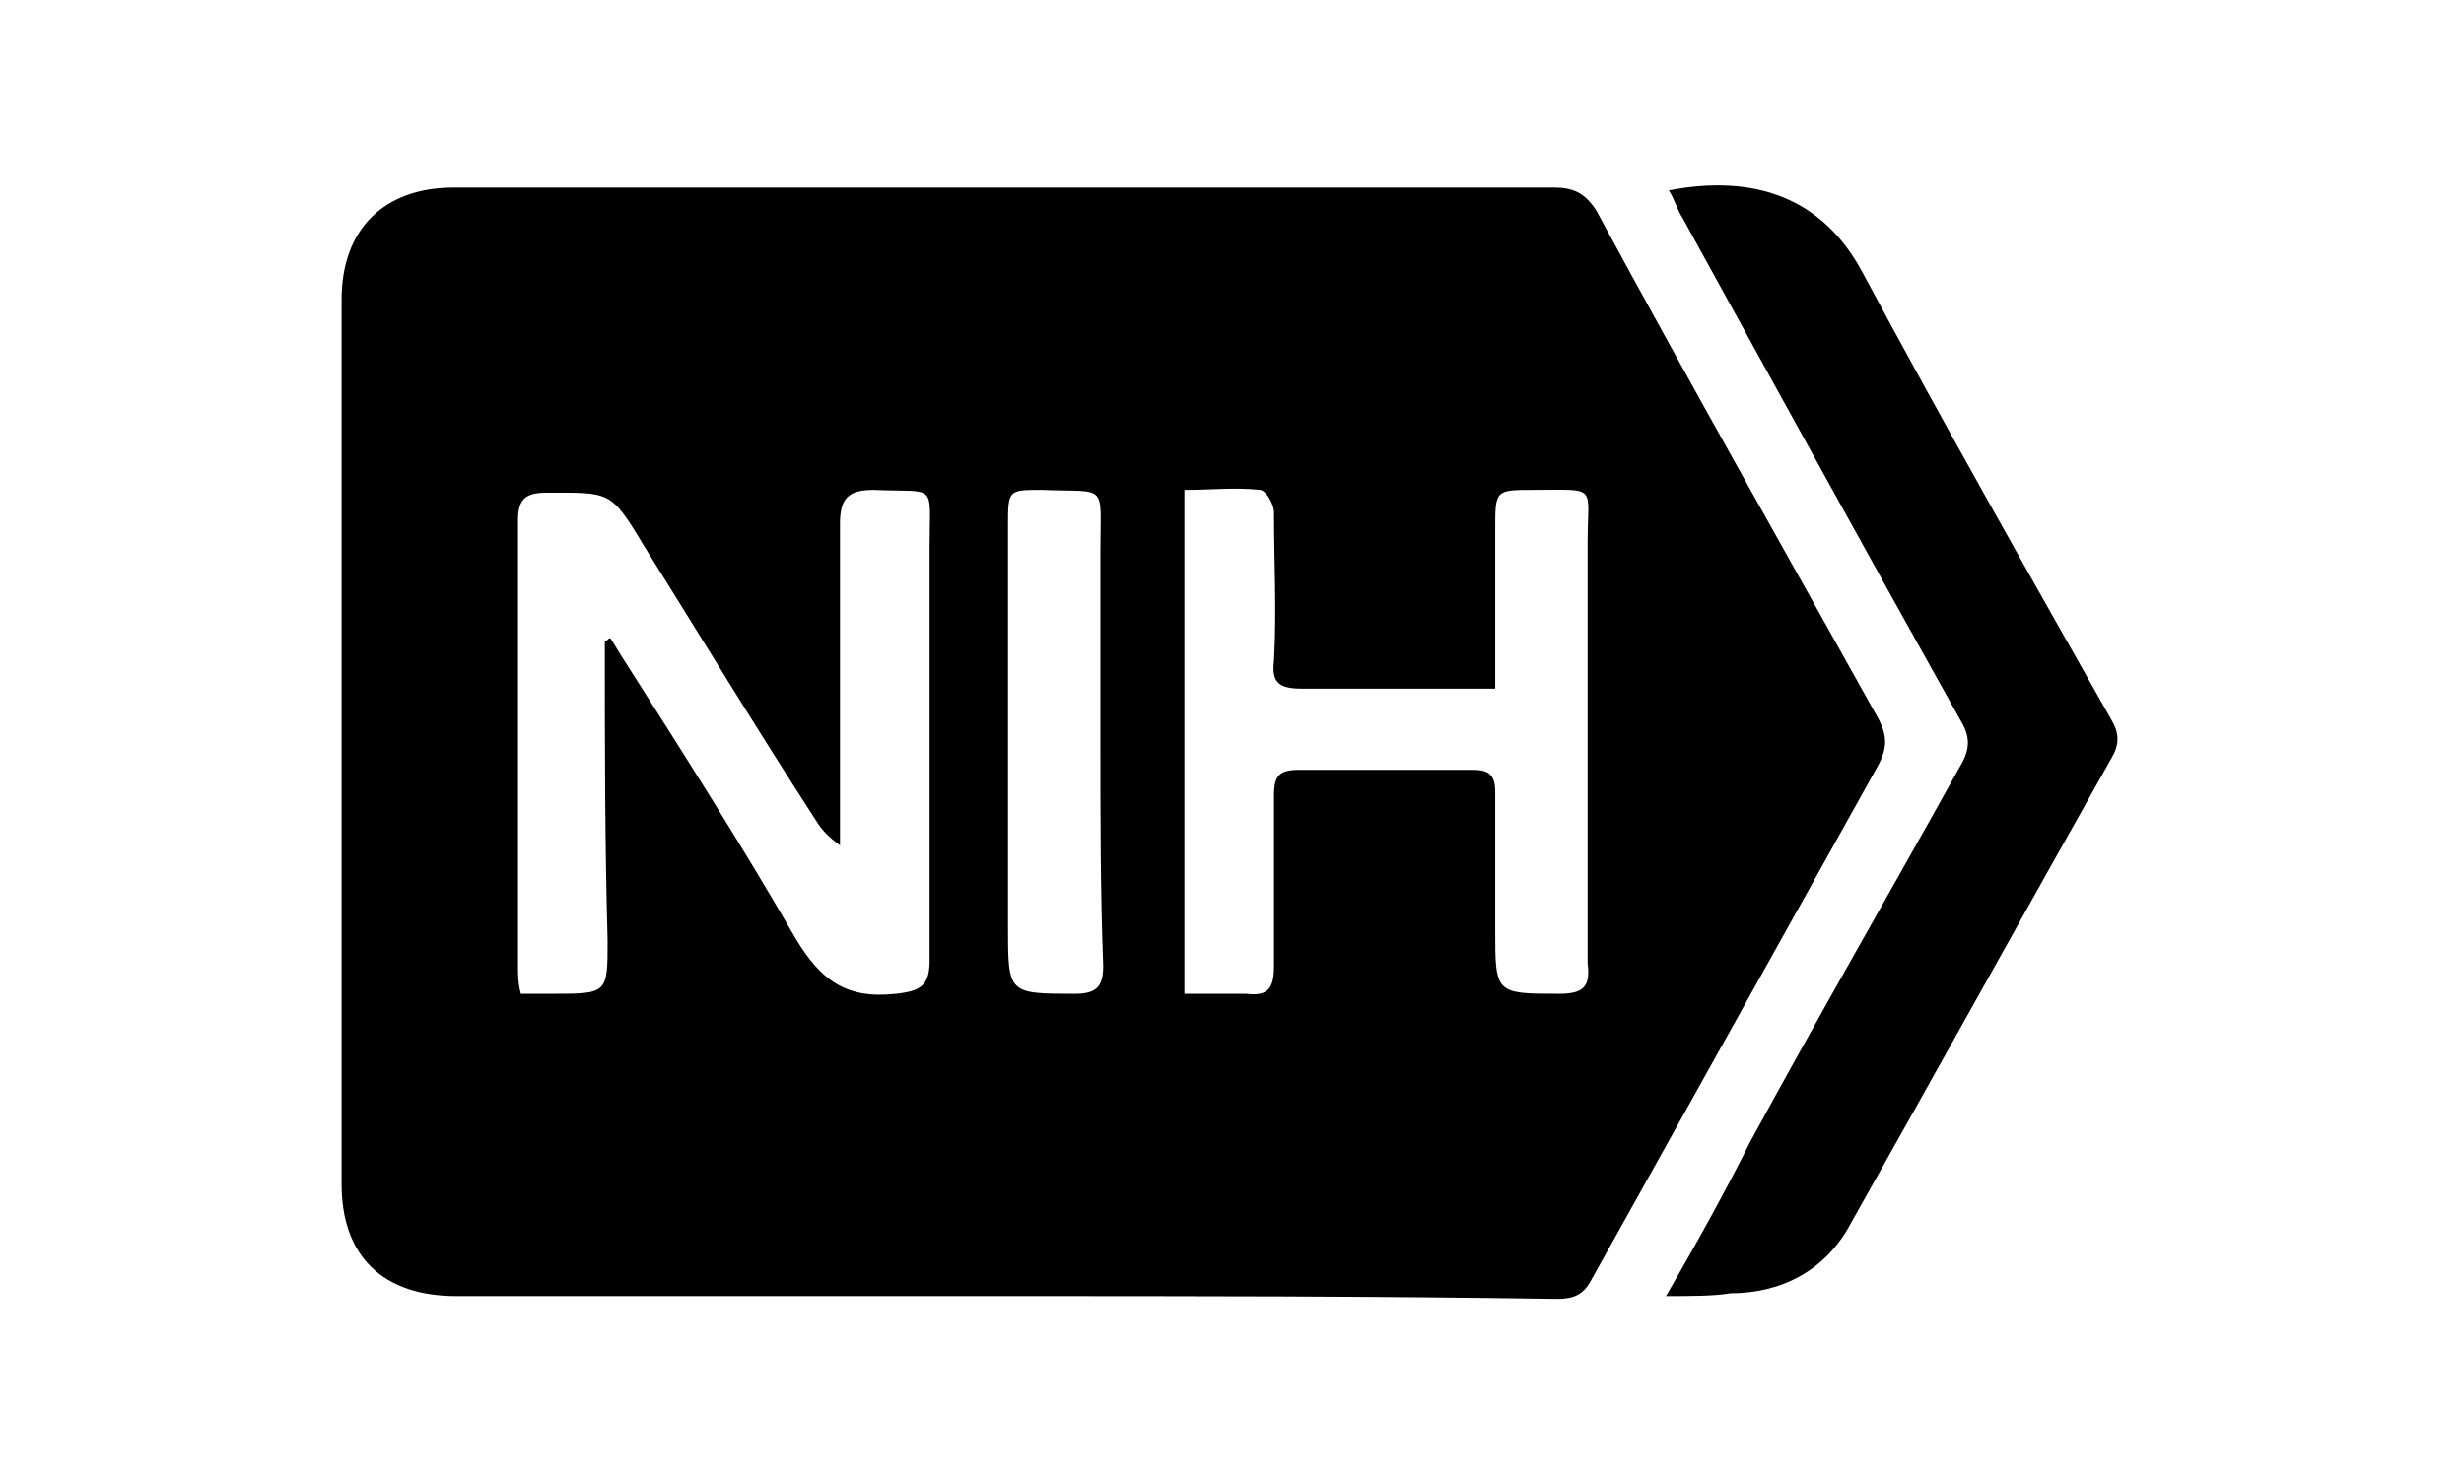 <svg xmlns="http://www.w3.org/2000/svg" width="88" height="53" fill="none" viewBox="0 0 88 53">
    <g fill="currentColor" clip-path="url(#a)">
        <path d="M35.8 46.3H16.3c-2.6 0-4.1-1.4-4.1-4V10.7c0-2.5 1.5-4 4-4h39.3c.7 0 1.1.2 1.5.8 3.3 6.1 6.7 12.1 10.1 18.2.3.6.3 1 0 1.6L56.9 45.6c-.3.6-.6.8-1.3.8-6.5-.1-13.1-.1-19.8-.1M21.6 22.9c.1 0 .1-.1.2-.1.2.3.3.5.5.8 2.1 3.3 4.2 6.6 6.1 9.9.9 1.5 1.8 2.2 3.6 2 .9-.1 1.2-.3 1.2-1.2V19.5c0-2.3.3-1.9-2-2-.9 0-1.2.3-1.2 1.2v11.5c-.4-.3-.6-.5-.8-.8C27 26 25 22.7 23 19.5c-1.2-2-1.2-1.9-3.5-1.9-.8 0-1 .3-1 1v15.9c0 .3 0 .6.1 1h1.1c2 0 2 0 2-1.9-.1-3.6-.1-7.1-.1-10.7m20.7 12.6h2.2c.8.1 1-.2 1-1v-6.1c0-.7.2-.9.9-.9h6.2c.6 0 .8.2.8.8v4.9c0 2.3 0 2.3 2.3 2.3.9 0 1.1-.3 1-1.1v-15c0-2.1.4-1.9-1.9-1.9-1.4 0-1.4 0-1.4 1.4v5.7h-6.9c-.8 0-1.1-.2-1-1 .1-1.8 0-3.5 0-5.3 0-.3-.3-.8-.5-.8-.9-.1-1.7 0-2.7 0zm-3-9v-6.8c0-2.5.3-2.1-2.1-2.2-1.2 0-1.2 0-1.2 1.3v14.3c0 2.4 0 2.4 2.4 2.4.8 0 1-.3 1-1-.1-2.7-.1-5.3-.1-8"/>
        <path d="M59.5 46.3c1.1-1.9 2.1-3.7 3-5.5 2.5-4.6 5.1-9.1 7.6-13.6.3-.6.2-1-.1-1.5-3.3-5.9-6.6-11.9-9.9-17.9-.2-.3-.3-.7-.5-1 3.1-.6 5.5.3 6.9 2.9 2.9 5.4 5.9 10.7 8.9 16 .3.5.3.9 0 1.4-3.1 5.5-6.2 11.1-9.3 16.6-.9 1.7-2.5 2.5-4.3 2.5-.6.1-1.4.1-2.3.1"/>
    </g>
    <defs>
        <clipPath id="a">
            <path fill="currentColor" d="M0 0h88v53H0z"/>
        </clipPath>
    </defs>
</svg>